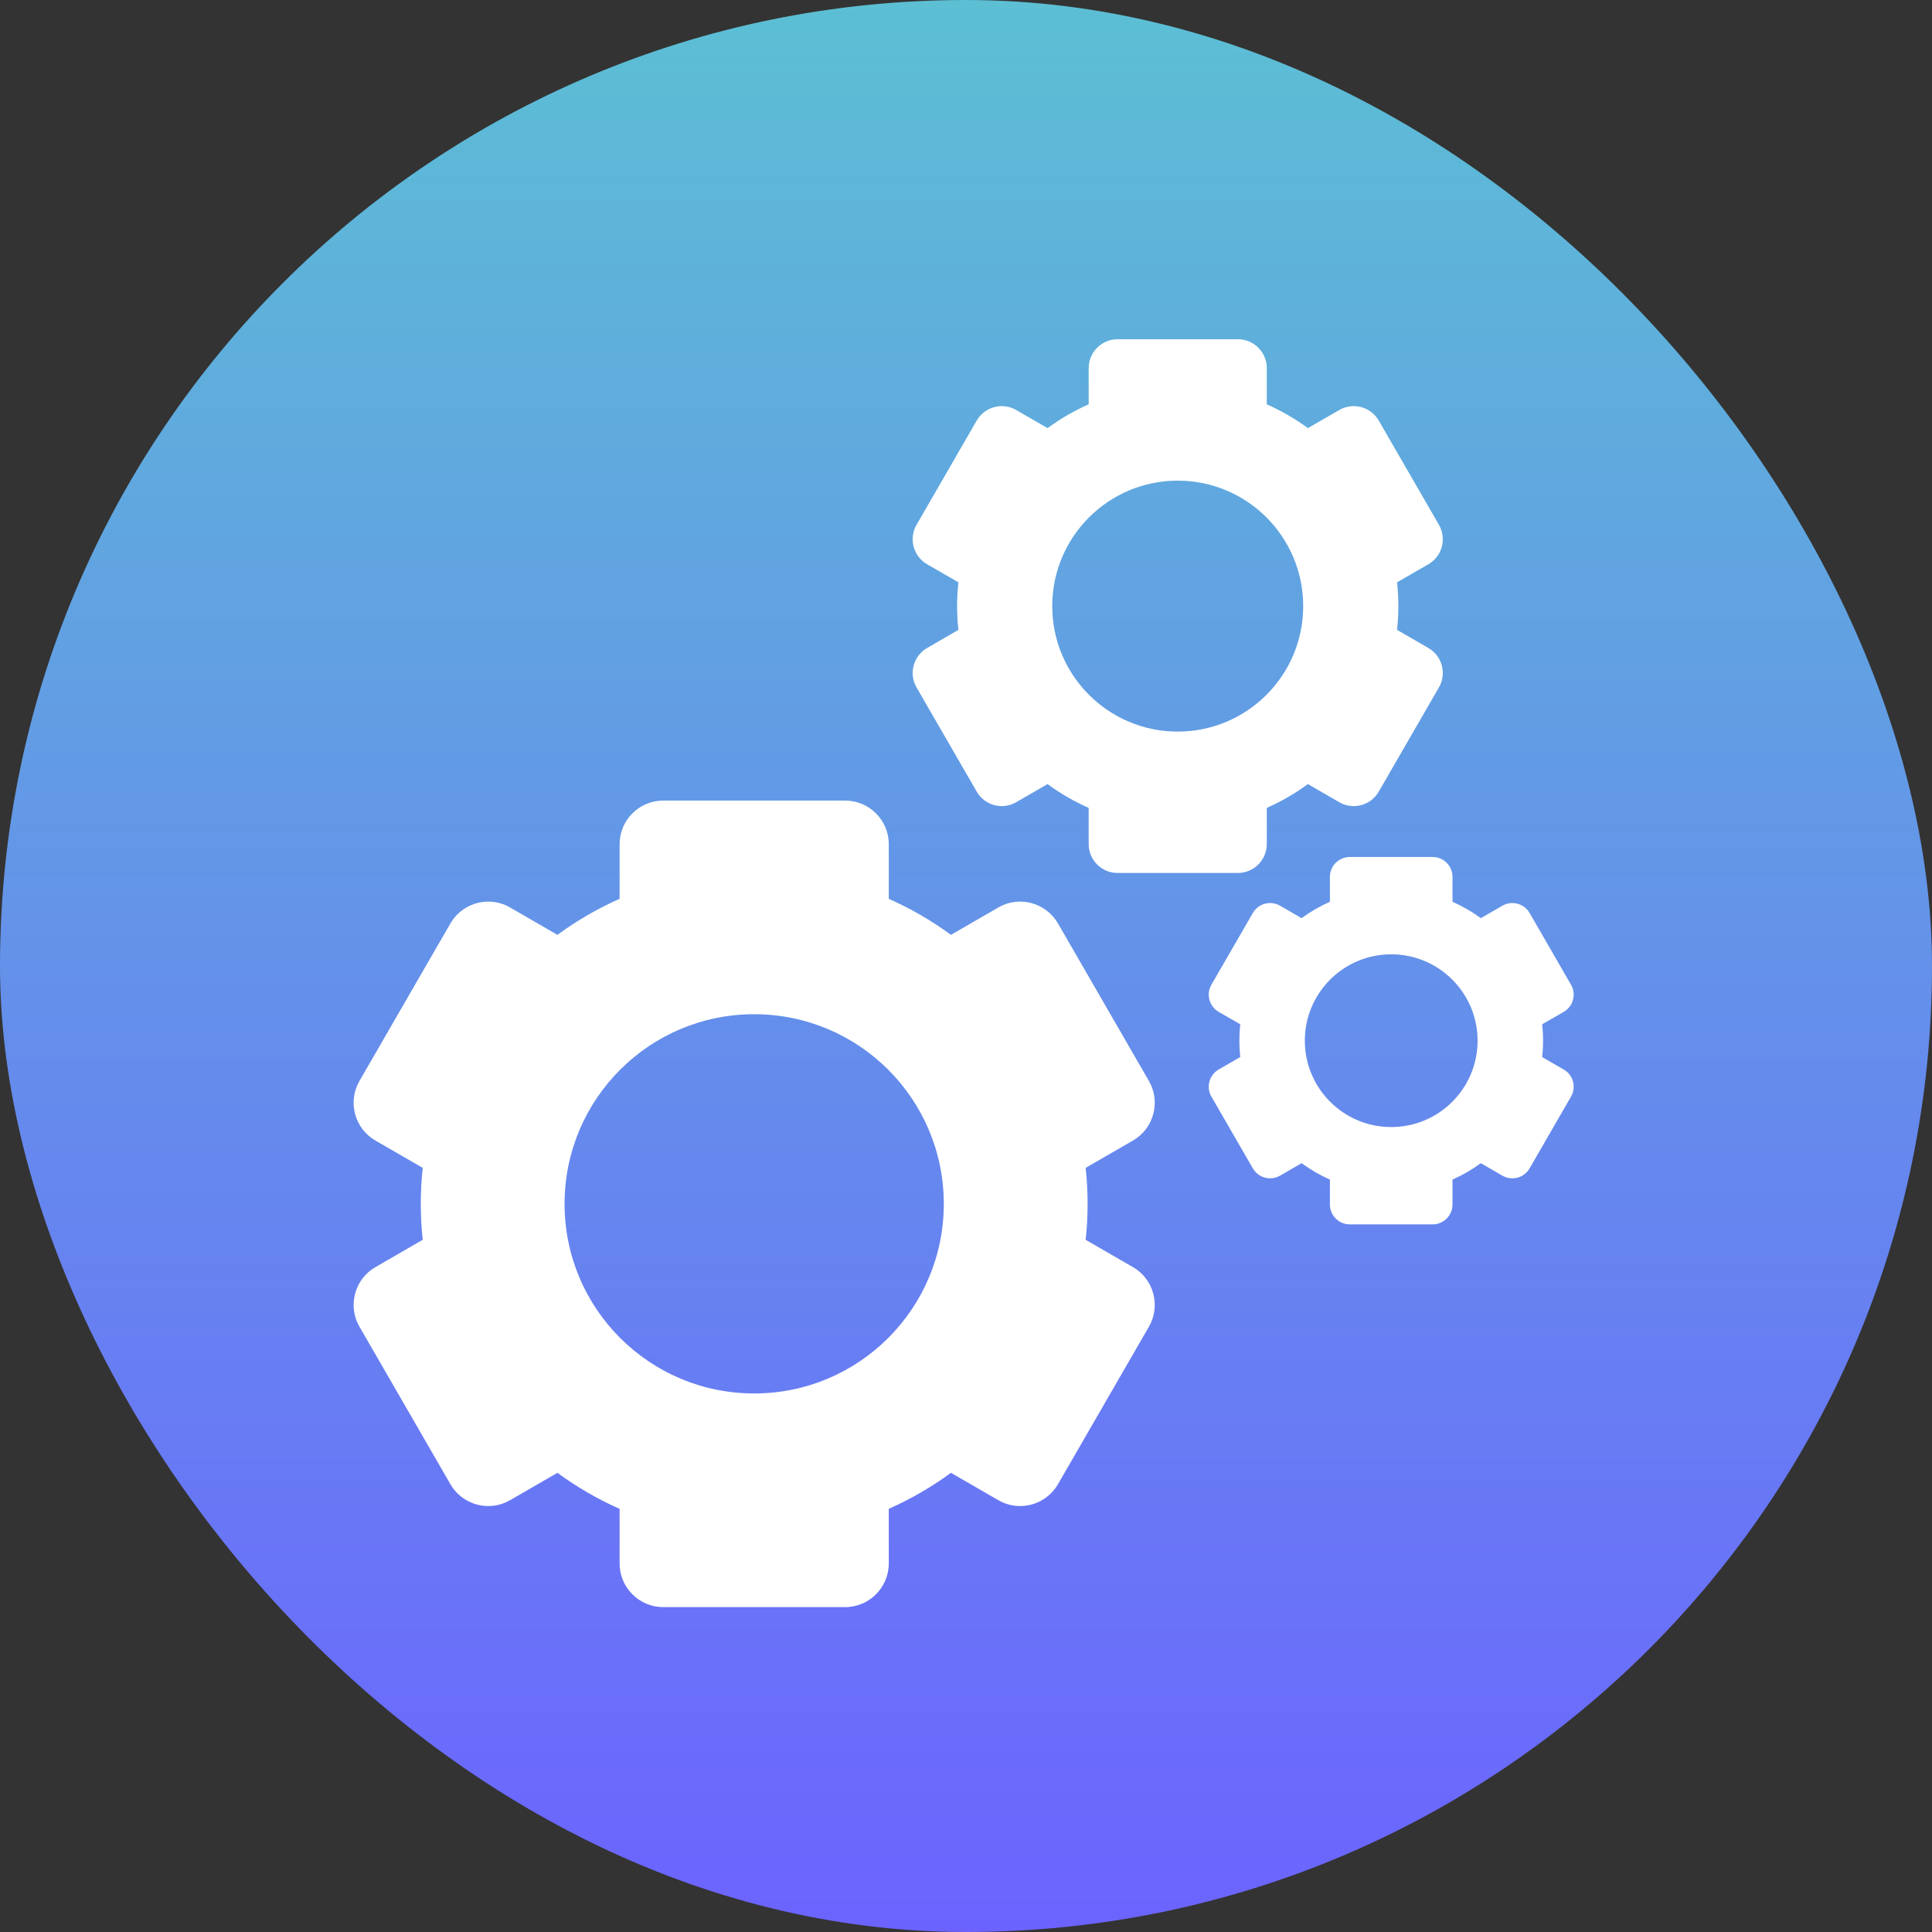 <svg width="64" height="64" viewBox="0 0 64 64" fill="none" xmlns="http://www.w3.org/2000/svg">
<rect x="0" y="0" width="64" height="64" fill="#333333" stroke="none"/>
<rect width="64" height="64" rx="32" fill="url(#paint0_linear_154_52609)"/>
<path d="M38.203 36.905C38.303 36.532 38.252 36.142 38.059 35.807L35.047 30.591C34.789 30.145 34.309 29.867 33.793 29.867C33.54 29.867 33.291 29.934 33.071 30.061L31.501 30.968C30.863 30.5 30.173 30.099 29.442 29.775V27.966C29.442 27.168 28.793 26.52 27.995 26.52H21.972C21.174 26.52 20.525 27.168 20.525 27.966V29.774C19.794 30.099 19.104 30.5 18.466 30.968L16.896 30.061C16.676 29.934 16.427 29.867 16.174 29.867C15.658 29.867 15.178 30.145 14.92 30.591L11.908 35.807C11.715 36.142 11.664 36.532 11.764 36.905C11.864 37.278 12.103 37.59 12.438 37.783L14.003 38.687C13.961 39.078 13.939 39.476 13.939 39.878C13.939 40.281 13.961 40.678 14.003 41.07L12.438 41.974C12.103 42.167 11.864 42.479 11.764 42.852C11.664 43.225 11.715 43.615 11.908 43.95L14.92 49.166C15.178 49.612 15.658 49.89 16.174 49.89C16.427 49.89 16.676 49.823 16.896 49.696L18.466 48.789C19.104 49.257 19.794 49.658 20.525 49.983V51.791C20.525 52.177 20.676 52.541 20.949 52.814C21.222 53.087 21.585 53.238 21.971 53.238H27.995C28.793 53.238 29.442 52.589 29.442 51.791V49.982C30.173 49.658 30.863 49.257 31.501 48.789L33.071 49.696C33.291 49.823 33.54 49.89 33.793 49.89C34.309 49.89 34.789 49.612 35.047 49.166L38.059 43.95C38.252 43.615 38.303 43.225 38.203 42.852C38.103 42.479 37.864 42.167 37.529 41.974L35.964 41.07C36.006 40.678 36.028 40.281 36.028 39.878C36.028 39.476 36.006 39.078 35.964 38.687L37.529 37.783C37.864 37.59 38.103 37.278 38.203 36.905ZM24.983 46.16C21.514 46.16 18.702 43.348 18.702 39.879C18.702 36.41 21.514 33.597 24.983 33.597C28.453 33.597 31.265 36.41 31.265 39.879C31.265 43.348 28.453 46.16 24.983 46.16Z" fill="white"/>
<path d="M30.266 22.046C30.2 22.293 30.234 22.551 30.362 22.772L32.355 26.224C32.525 26.52 32.843 26.703 33.185 26.703C33.352 26.703 33.517 26.659 33.662 26.575L34.702 25.974C35.124 26.284 35.58 26.549 36.064 26.763V27.961C36.064 28.217 36.163 28.457 36.344 28.638C36.525 28.819 36.765 28.918 37.021 28.918H41.007C41.535 28.918 41.964 28.489 41.964 27.961V26.763C42.448 26.549 42.904 26.284 43.326 25.974L44.366 26.575C44.511 26.659 44.676 26.703 44.843 26.703C45.185 26.703 45.503 26.52 45.673 26.224L47.666 22.772C47.794 22.551 47.828 22.293 47.762 22.046C47.696 21.799 47.537 21.593 47.316 21.465L46.28 20.866C46.307 20.607 46.323 20.345 46.323 20.078C46.323 19.812 46.307 19.549 46.28 19.29L47.316 18.692C47.537 18.564 47.696 18.358 47.762 18.111C47.828 17.864 47.794 17.606 47.666 17.384L45.673 13.932C45.503 13.637 45.185 13.454 44.843 13.454C44.676 13.454 44.511 13.498 44.366 13.582L43.326 14.182C42.904 13.873 42.448 13.608 41.964 13.394V12.195C41.964 11.668 41.535 11.238 41.007 11.238H37.021C36.493 11.238 36.064 11.668 36.064 12.195V13.394C35.58 13.608 35.124 13.873 34.702 14.182L33.662 13.582C33.517 13.498 33.352 13.454 33.185 13.454C32.843 13.454 32.525 13.637 32.355 13.932L30.362 17.384C30.234 17.606 30.2 17.863 30.266 18.11C30.332 18.358 30.491 18.564 30.712 18.692L31.748 19.29C31.721 19.549 31.705 19.812 31.705 20.078C31.705 20.345 31.721 20.607 31.748 20.866L30.712 21.465C30.491 21.593 30.332 21.799 30.266 22.046ZM39.014 15.922C41.31 15.922 43.17 17.783 43.17 20.078C43.17 22.374 41.31 24.235 39.014 24.235C36.718 24.235 34.857 22.374 34.857 20.078C34.857 17.783 36.718 15.922 39.014 15.922Z" fill="white"/>
<path d="M51.8 35.429L51.087 35.017C51.106 34.838 51.117 34.657 51.117 34.474C51.117 34.291 51.106 34.11 51.087 33.931L51.8 33.52C51.953 33.431 52.062 33.289 52.107 33.119C52.153 32.949 52.129 32.772 52.041 32.619L50.67 30.243C50.552 30.04 50.333 29.914 50.098 29.914C49.983 29.914 49.87 29.944 49.77 30.002L49.054 30.415C48.763 30.202 48.449 30.02 48.116 29.872V29.048C48.116 28.684 47.821 28.389 47.458 28.389H44.714C44.35 28.389 44.055 28.684 44.055 29.048V29.872C43.722 30.02 43.408 30.202 43.117 30.415L42.402 30.002C42.302 29.944 42.188 29.914 42.073 29.914C41.838 29.914 41.619 30.04 41.502 30.243L40.13 32.619C40.042 32.772 40.018 32.949 40.064 33.119C40.11 33.289 40.219 33.431 40.371 33.52L41.085 33.931C41.065 34.11 41.055 34.291 41.055 34.474C41.055 34.657 41.065 34.838 41.085 35.016L40.371 35.428C40.219 35.516 40.11 35.658 40.064 35.828C40.018 35.998 40.042 36.176 40.13 36.328L41.502 38.704C41.619 38.908 41.838 39.034 42.073 39.034C42.188 39.034 42.302 39.003 42.402 38.946L43.117 38.532C43.408 38.745 43.722 38.928 44.055 39.075V39.9C44.055 40.076 44.123 40.242 44.248 40.366C44.372 40.491 44.538 40.559 44.714 40.559H47.458C47.821 40.559 48.116 40.263 48.116 39.9V39.075C48.449 38.928 48.764 38.745 49.054 38.532L49.77 38.946C49.87 39.003 49.983 39.034 50.098 39.034C50.333 39.034 50.552 38.908 50.67 38.704L52.041 36.328C52.129 36.176 52.153 35.998 52.107 35.828C52.062 35.658 51.953 35.516 51.8 35.429ZM46.086 37.335C44.505 37.335 43.224 36.054 43.224 34.474C43.224 32.894 44.505 31.613 46.086 31.613C47.666 31.613 48.947 32.894 48.947 34.474C48.947 36.054 47.666 37.335 46.086 37.335Z" fill="white"/>
<defs>
<linearGradient id="paint0_linear_154_52609" x1="32" y1="0" x2="32" y2="64" gradientUnits="userSpaceOnUse">
<stop stop-color="#5CBFD4"/>
<stop offset="1" stop-color="#6C63FF"/>
</linearGradient>
</defs>
</svg>
